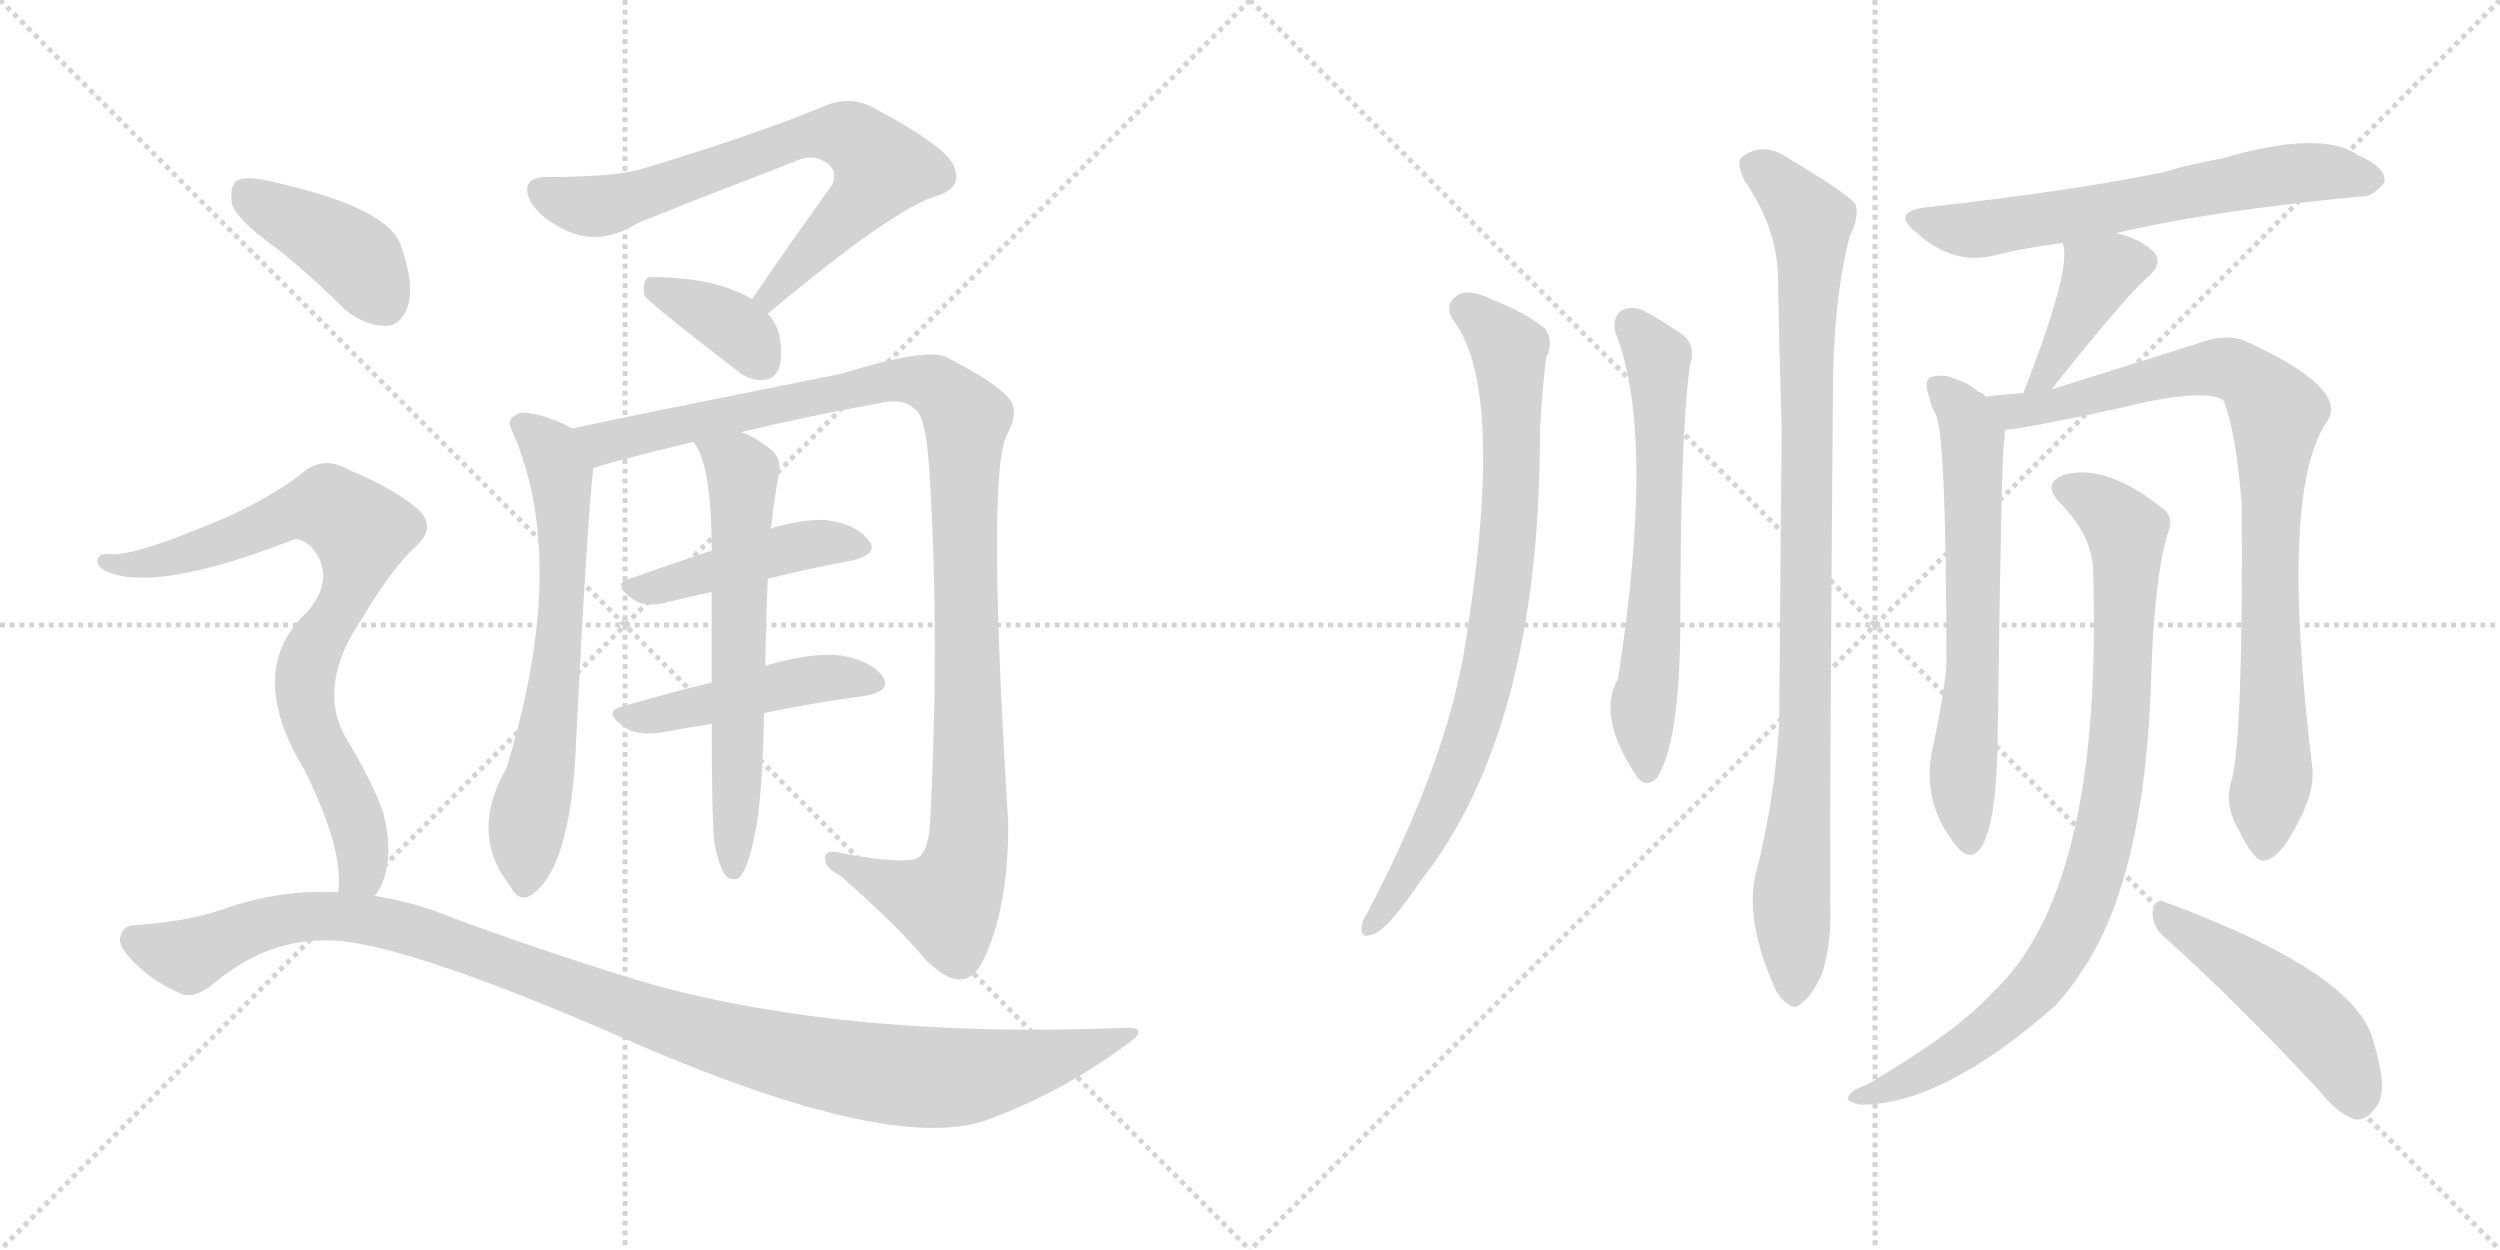 <svg version="1.1" viewBox="0 0 2048 1024" xmlns="http://www.w3.org/2000/svg">
  <g stroke="lightgray" stroke-dasharray="1,1" stroke-width="1" transform="scale(4, 4)">
    <line x1="0" y1="0" x2="256" y2="256"></line>
    <line x1="256" y1="0" x2="0" y2="256"></line>
    <line x1="128" y1="0" x2="128" y2="256"></line>
    <line x1="0" y1="128" x2="256" y2="128"></line>
    <line x1="256" y1="0" x2="512" y2="256"></line>
    <line x1="512" y1="0" x2="256" y2="256"></line>
    <line x1="384" y1="0" x2="384" y2="256"></line>
    <line x1="256" y1="128" x2="512" y2="128"></line>
  </g>
<g transform="scale(1, -1) translate(0, -850)">
   <style type="text/css">
    @keyframes keyframes0 {
      from {
       stroke: black;
       stroke-dashoffset: 706;
       stroke-width: 128;
       }
       70% {
       animation-timing-function: step-end;
       stroke: black;
       stroke-dashoffset: 0;
       stroke-width: 128;
       }
       to {
       stroke: black;
       stroke-width: 1024;
       }
       }
       #make-me-a-hanzi-animation-0 {
         animation: keyframes0 0.825s both;
         animation-delay: 0s;
         animation-timing-function: linear;
       }
    @keyframes keyframes1 {
      from {
       stroke: black;
       stroke-dashoffset: 368;
       stroke-width: 128;
       }
       55% {
       animation-timing-function: step-end;
       stroke: black;
       stroke-dashoffset: 0;
       stroke-width: 128;
       }
       to {
       stroke: black;
       stroke-width: 1024;
       }
       }
       #make-me-a-hanzi-animation-1 {
         animation: keyframes1 0.549s both;
         animation-delay: 0.825s;
         animation-timing-function: linear;
       }
    @keyframes keyframes2 {
      from {
       stroke: black;
       stroke-dashoffset: 648;
       stroke-width: 128;
       }
       68% {
       animation-timing-function: step-end;
       stroke: black;
       stroke-dashoffset: 0;
       stroke-width: 128;
       }
       to {
       stroke: black;
       stroke-width: 1024;
       }
       }
       #make-me-a-hanzi-animation-2 {
         animation: keyframes2 0.777s both;
         animation-delay: 1.374s;
         animation-timing-function: linear;
       }
    @keyframes keyframes3 {
      from {
       stroke: black;
       stroke-dashoffset: 1093;
       stroke-width: 128;
       }
       78% {
       animation-timing-function: step-end;
       stroke: black;
       stroke-dashoffset: 0;
       stroke-width: 128;
       }
       to {
       stroke: black;
       stroke-width: 1024;
       }
       }
       #make-me-a-hanzi-animation-3 {
         animation: keyframes3 1.139s both;
         animation-delay: 2.151s;
         animation-timing-function: linear;
       }
    @keyframes keyframes4 {
      from {
       stroke: black;
       stroke-dashoffset: 446;
       stroke-width: 128;
       }
       59% {
       animation-timing-function: step-end;
       stroke: black;
       stroke-dashoffset: 0;
       stroke-width: 128;
       }
       to {
       stroke: black;
       stroke-width: 1024;
       }
       }
       #make-me-a-hanzi-animation-4 {
         animation: keyframes4 0.613s both;
         animation-delay: 3.291s;
         animation-timing-function: linear;
       }
    @keyframes keyframes5 {
      from {
       stroke: black;
       stroke-dashoffset: 463;
       stroke-width: 128;
       }
       60% {
       animation-timing-function: step-end;
       stroke: black;
       stroke-dashoffset: 0;
       stroke-width: 128;
       }
       to {
       stroke: black;
       stroke-width: 1024;
       }
       }
       #make-me-a-hanzi-animation-5 {
         animation: keyframes5 0.627s both;
         animation-delay: 3.904s;
         animation-timing-function: linear;
       }
    @keyframes keyframes6 {
      from {
       stroke: black;
       stroke-dashoffset: 622;
       stroke-width: 128;
       }
       67% {
       animation-timing-function: step-end;
       stroke: black;
       stroke-dashoffset: 0;
       stroke-width: 128;
       }
       to {
       stroke: black;
       stroke-width: 1024;
       }
       }
       #make-me-a-hanzi-animation-6 {
         animation: keyframes6 0.756s both;
         animation-delay: 4.531s;
         animation-timing-function: linear;
       }
    @keyframes keyframes7 {
      from {
       stroke: black;
       stroke-dashoffset: 404;
       stroke-width: 128;
       }
       57% {
       animation-timing-function: step-end;
       stroke: black;
       stroke-dashoffset: 0;
       stroke-width: 128;
       }
       to {
       stroke: black;
       stroke-width: 1024;
       }
       }
       #make-me-a-hanzi-animation-7 {
         animation: keyframes7 0.579s both;
         animation-delay: 5.287s;
         animation-timing-function: linear;
       }
    @keyframes keyframes8 {
      from {
       stroke: black;
       stroke-dashoffset: 791;
       stroke-width: 128;
       }
       72% {
       animation-timing-function: step-end;
       stroke: black;
       stroke-dashoffset: 0;
       stroke-width: 128;
       }
       to {
       stroke: black;
       stroke-width: 1024;
       }
       }
       #make-me-a-hanzi-animation-8 {
         animation: keyframes8 0.894s both;
         animation-delay: 5.866s;
         animation-timing-function: linear;
       }
    @keyframes keyframes9 {
      from {
       stroke: black;
       stroke-dashoffset: 1088;
       stroke-width: 128;
       }
       78% {
       animation-timing-function: step-end;
       stroke: black;
       stroke-dashoffset: 0;
       stroke-width: 128;
       }
       to {
       stroke: black;
       stroke-width: 1024;
       }
       }
       #make-me-a-hanzi-animation-9 {
         animation: keyframes9 1.135s both;
         animation-delay: 6.759s;
         animation-timing-function: linear;
       }
    @keyframes keyframes10 {
      from {
       stroke: black;
       stroke-dashoffset: 800;
       stroke-width: 128;
       }
       72% {
       animation-timing-function: step-end;
       stroke: black;
       stroke-dashoffset: 0;
       stroke-width: 128;
       }
       to {
       stroke: black;
       stroke-width: 1024;
       }
       }
       #make-me-a-hanzi-animation-10 {
         animation: keyframes10 0.901s both;
         animation-delay: 7.895s;
         animation-timing-function: linear;
       }
    @keyframes keyframes11 {
      from {
       stroke: black;
       stroke-dashoffset: 631;
       stroke-width: 128;
       }
       67% {
       animation-timing-function: step-end;
       stroke: black;
       stroke-dashoffset: 0;
       stroke-width: 128;
       }
       to {
       stroke: black;
       stroke-width: 1024;
       }
       }
       #make-me-a-hanzi-animation-11 {
         animation: keyframes11 0.764s both;
         animation-delay: 8.796s;
         animation-timing-function: linear;
       }
    @keyframes keyframes12 {
      from {
       stroke: black;
       stroke-dashoffset: 949;
       stroke-width: 128;
       }
       76% {
       animation-timing-function: step-end;
       stroke: black;
       stroke-dashoffset: 0;
       stroke-width: 128;
       }
       to {
       stroke: black;
       stroke-width: 1024;
       }
       }
       #make-me-a-hanzi-animation-12 {
         animation: keyframes12 1.022s both;
         animation-delay: 9.559s;
         animation-timing-function: linear;
       }
    @keyframes keyframes13 {
      from {
       stroke: black;
       stroke-dashoffset: 632;
       stroke-width: 128;
       }
       67% {
       animation-timing-function: step-end;
       stroke: black;
       stroke-dashoffset: 0;
       stroke-width: 128;
       }
       to {
       stroke: black;
       stroke-width: 1024;
       }
       }
       #make-me-a-hanzi-animation-13 {
         animation: keyframes13 0.764s both;
         animation-delay: 10.582s;
         animation-timing-function: linear;
       }
    @keyframes keyframes14 {
      from {
       stroke: black;
       stroke-dashoffset: 391;
       stroke-width: 128;
       }
       56% {
       animation-timing-function: step-end;
       stroke: black;
       stroke-dashoffset: 0;
       stroke-width: 128;
       }
       to {
       stroke: black;
       stroke-width: 1024;
       }
       }
       #make-me-a-hanzi-animation-14 {
         animation: keyframes14 0.568s both;
         animation-delay: 11.346s;
         animation-timing-function: linear;
       }
    @keyframes keyframes15 {
      from {
       stroke: black;
       stroke-dashoffset: 639;
       stroke-width: 128;
       }
       68% {
       animation-timing-function: step-end;
       stroke: black;
       stroke-dashoffset: 0;
       stroke-width: 128;
       }
       to {
       stroke: black;
       stroke-width: 1024;
       }
       }
       #make-me-a-hanzi-animation-15 {
         animation: keyframes15 0.77s both;
         animation-delay: 11.914s;
         animation-timing-function: linear;
       }
    @keyframes keyframes16 {
      from {
       stroke: black;
       stroke-dashoffset: 865;
       stroke-width: 128;
       }
       74% {
       animation-timing-function: step-end;
       stroke: black;
       stroke-dashoffset: 0;
       stroke-width: 128;
       }
       to {
       stroke: black;
       stroke-width: 1024;
       }
       }
       #make-me-a-hanzi-animation-16 {
         animation: keyframes16 0.954s both;
         animation-delay: 12.684s;
         animation-timing-function: linear;
       }
    @keyframes keyframes17 {
      from {
       stroke: black;
       stroke-dashoffset: 879;
       stroke-width: 128;
       }
       74% {
       animation-timing-function: step-end;
       stroke: black;
       stroke-dashoffset: 0;
       stroke-width: 128;
       }
       to {
       stroke: black;
       stroke-width: 1024;
       }
       }
       #make-me-a-hanzi-animation-17 {
         animation: keyframes17 0.965s both;
         animation-delay: 13.638s;
         animation-timing-function: linear;
       }
    @keyframes keyframes18 {
      from {
       stroke: black;
       stroke-dashoffset: 479;
       stroke-width: 128;
       }
       61% {
       animation-timing-function: step-end;
       stroke: black;
       stroke-dashoffset: 0;
       stroke-width: 128;
       }
       to {
       stroke: black;
       stroke-width: 1024;
       }
       }
       #make-me-a-hanzi-animation-18 {
         animation: keyframes18 0.64s both;
         animation-delay: 14.603s;
         animation-timing-function: linear;
       }
</style>
<path d="M 629.0 593.0 Q 734.0 681.0 769.0 690.0 Q 788.0 697.0 782.0 712.0 Q 779.0 728.0 715.0 762.0 Q 696.0 772.0 675.0 763.0 Q 617.0 739.0 527.0 712.0 Q 505.0 705.0 448.0 705.0 Q 426.0 705.0 434.0 686.0 Q 441.0 673.0 460.0 663.0 Q 490.0 647.0 522.0 667.0 Q 543.0 676.0 652.0 718.0 Q 664.0 724.0 675.0 718.0 Q 687.0 711.0 682.0 699.0 Q 651.0 656.0 616.0 605.0 C 599.0 580.0 606.0 574.0 629.0 593.0 Z" fill="lightgray"></path> 
<path d="M 616.0 605.0 Q 586.0 623.0 533.0 623.0 Q 530.0 623.0 530.0 622.0 Q 526.0 618.0 528.0 608.0 Q 529.0 604.0 603.0 547.0 Q 615.0 537.0 627.0 539.0 Q 636.0 540.0 639.0 551.0 Q 643.0 578.0 629.0 593.0 L 616.0 605.0 Z" fill="lightgray"></path> 
<path d="M 469.0 499.0 Q 444.0 512.0 427.0 512.0 Q 414.0 508.0 419.0 498.0 Q 467.0 392.0 415.0 221.0 Q 384.0 167.0 418.0 124.0 Q 425.0 111.0 434.0 116.0 Q 468.0 137.0 472.0 244.0 Q 481.0 424.0 486.0 466.0 C 488.0 490.0 488.0 490.0 469.0 499.0 Z" fill="lightgray"></path> 
<path d="M 607.0 496.0 Q 661.0 509.0 722.0 520.0 Q 740.0 524.0 749.0 515.0 Q 758.0 511.0 761.0 469.0 Q 770.0 333.0 762.0 177.0 Q 761.0 155.0 753.0 148.0 Q 743.0 141.0 690.0 151.0 Q 675.0 155.0 676.0 146.0 Q 676.0 139.0 688.0 133.0 Q 734.0 93.0 759.0 63.0 Q 778.0 45.0 789.0 48.0 Q 801.0 49.0 811.0 76.0 Q 826.0 116.0 826.0 175.0 Q 808.0 463.0 825.0 494.0 Q 835.0 513.0 827.0 523.0 Q 817.0 536.0 776.0 557.0 Q 760.0 566.0 690.0 544.0 Q 495.0 505.0 469.0 499.0 C 440.0 493.0 457.0 457.0 486.0 466.0 Q 489.0 469.0 568.0 488.0 L 607.0 496.0 Z" fill="lightgray"></path> 
<path d="M 629.0 376.0 Q 666.0 385.0 699.0 391.0 Q 721.0 397.0 711.0 408.0 Q 701.0 421.0 676.0 424.0 Q 658.0 425.0 631.0 417.0 L 583.0 399.0 Q 547.0 387.0 516.0 376.0 Q 500.0 372.0 520.0 358.0 Q 530.0 352.0 548.0 357.0 Q 564.0 361.0 583.0 365.0 L 629.0 376.0 Z" fill="lightgray"></path> 
<path d="M 626.0 266.0 Q 671.0 275.0 709.0 280.0 Q 731.0 284.0 723.0 296.0 Q 713.0 309.0 689.0 313.0 Q 667.0 316.0 628.0 305.0 Q 627.0 305.0 627.0 304.0 L 583.0 291.0 Q 543.0 281.0 509.0 271.0 Q 493.0 267.0 512.0 254.0 Q 522.0 247.0 542.0 250.0 Q 563.0 254.0 583.0 257.0 L 626.0 266.0 Z" fill="lightgray"></path> 
<path d="M 585.0 160.0 Q 589.0 141.0 594.0 133.0 Q 598.0 129.0 604.0 130.0 Q 614.0 136.0 621.0 182.0 Q 625.0 215.0 626.0 266.0 L 627.0 304.0 Q 627.0 332.0 629.0 376.0 L 631.0 417.0 Q 631.0 418.0 632.0 419.0 Q 632.0 426.0 638.0 462.0 Q 641.0 475.0 630.0 483.0 Q 617.0 493.0 607.0 496.0 C 580.0 508.0 553.0 514.0 568.0 488.0 Q 583.0 470.0 583.0 399.0 L 583.0 365.0 Q 583.0 332.0 583.0 291.0 L 583.0 257.0 Q 583.0 185.0 585.0 160.0 Z" fill="lightgray"></path> 
<path d="M 226.0 647.0 Q 254.0 625.0 283.0 596.0 Q 299.0 583.0 317.0 583.0 Q 329.0 584.0 334.0 599.0 Q 340.0 617.0 328.0 650.0 Q 316.0 681.0 219.0 702.0 Q 201.0 706.0 194.0 702.0 Q 188.0 698.0 190.0 683.0 Q 194.0 670.0 226.0 647.0 Z" fill="lightgray"></path> 
<path d="M 307.0 116.0 Q 325.0 140.0 314.0 184.0 Q 307.0 206.0 282.0 248.0 Q 260.0 290.0 297.0 344.0 Q 319.0 381.0 338.0 400.0 Q 360.0 418.0 341.0 434.0 Q 322.0 450.0 286.0 465.0 Q 264.0 478.0 246.0 461.0 Q 212.0 436.0 168.0 419.0 Q 108.0 394.0 89.0 396.0 Q 82.0 397.0 80.0 392.0 Q 79.0 386.0 87.0 382.0 Q 127.0 364.0 238.0 407.0 Q 245.0 411.0 255.0 402.0 Q 276.0 378.0 252.0 349.0 Q 200.0 301.0 249.0 220.0 Q 282.0 154.0 277.0 119.0 C 277.0 89.0 293.0 89.0 307.0 116.0 Z" fill="lightgray"></path> 
<path d="M 277.0 119.0 Q 231.0 122.0 182.0 105.0 Q 154.0 95.0 109.0 92.0 Q 102.0 92.0 99.0 84.0 Q 96.0 77.0 105.0 67.0 Q 121.0 48.0 146.0 37.0 Q 158.0 30.0 176.0 45.0 Q 231.0 91.0 299.0 76.0 Q 363.0 63.0 496.0 6.0 Q 724.0 -96.0 807.0 -68.0 Q 868.0 -46.0 921.0 -7.0 Q 945.0 9.0 920.0 8.0 Q 698.0 -1.0 536.0 43.0 Q 461.0 65.0 371.0 98.0 Q 340.0 111.0 307.0 116.0 L 277.0 119.0 Z" fill="lightgray"></path> 
<path d="M 1189.5 589.0 Q 1235.5 532.0 1198.5 311.0 Q 1195.5 296.0 1191.5 279.0 Q 1170.5 198.0 1120.5 103.0 Q 1116.5 97.0 1115.5 91.0 Q 1114.5 81.0 1122.5 84.0 Q 1134.5 85.0 1163.5 128.0 Q 1260.5 251.0 1261.5 490.0 Q 1261.5 511.0 1266.5 557.0 Q 1273.5 570.0 1265.5 581.0 Q 1249.5 594.0 1221.5 605.0 Q 1203.5 614.0 1193.5 608.0 Q 1183.5 601.0 1189.5 589.0 Z" fill="lightgray"></path> 
<path d="M 1323.5 577.0 Q 1356.5 495.0 1325.5 294.0 Q 1307.5 263.0 1341.5 213.0 Q 1348.5 204.0 1357.5 213.0 Q 1375.5 241.0 1376.5 333.0 Q 1376.5 498.0 1384.5 551.0 Q 1390.5 570.0 1373.5 579.0 Q 1360.5 588.0 1345.5 596.0 Q 1335.5 600.0 1327.5 595.0 Q 1320.5 589.0 1323.5 577.0 Z" fill="lightgray"></path> 
<path d="M 1438.5 135.0 Q 1429.5 99.0 1451.5 46.0 Q 1457.5 31.0 1464.5 28.0 Q 1470.5 22.0 1476.5 29.0 Q 1483.5 33.0 1492.5 52.0 Q 1499.5 74.0 1499.5 101.0 Q 1498.5 143.0 1501.5 525.0 Q 1501.5 604.0 1515.5 657.0 Q 1522.5 670.0 1520.5 682.0 Q 1514.5 691.0 1465.5 720.0 Q 1444.5 735.0 1426.5 721.0 Q 1422.5 717.0 1428.5 703.0 Q 1455.5 664.0 1456.5 624.0 Q 1457.5 566.0 1459.5 499.0 Q 1458.5 384.0 1457.5 256.0 Q 1453.5 193.0 1438.5 135.0 Z" fill="lightgray"></path> 
<path d="M 1733.5 659.0 Q 1808.5 677.0 1933.5 689.0 Q 1943.5 688.0 1953.5 701.0 Q 1954.5 713.0 1931.5 723.0 Q 1901.5 744.0 1819.5 720.0 Q 1795.5 716.0 1772.5 709.0 Q 1700.5 694.0 1576.5 680.0 Q 1548.5 676.0 1570.5 659.0 Q 1600.5 632.0 1634.5 641.0 Q 1658.5 647.0 1689.5 651.0 L 1733.5 659.0 Z" fill="lightgray"></path> 
<path d="M 1680.5 531.0 Q 1743.5 610.0 1759.5 623.0 Q 1774.5 636.0 1761.5 646.0 Q 1751.5 655.0 1733.5 659.0 C 1704.5 666.0 1684.5 671.0 1689.5 651.0 Q 1698.5 633.0 1657.5 528.0 C 1646.5 500.0 1661.5 508.0 1680.5 531.0 Z" fill="lightgray"></path> 
<path d="M 1626.5 525.0 Q 1625.5 528.0 1620.5 529.0 Q 1613.5 536.0 1600.5 540.0 Q 1591.5 544.0 1581.5 541.0 Q 1575.5 537.0 1580.5 525.0 Q 1581.5 518.0 1585.5 511.0 Q 1594.5 496.0 1594.5 303.0 Q 1591.5 276.0 1584.5 243.0 Q 1571.5 194.0 1603.5 156.0 Q 1613.5 144.0 1622.5 155.0 Q 1635.5 174.0 1636.5 244.0 Q 1639.5 470.0 1641.5 486.0 Q 1642.5 493.0 1642.5 498.0 C 1643.5 512.0 1643.5 512.0 1626.5 525.0 Z" fill="lightgray"></path> 
<path d="M 1828.5 212.0 Q 1821.5 191.0 1833.5 171.0 Q 1846.5 144.0 1854.5 145.0 Q 1867.5 146.0 1882.5 176.0 Q 1895.5 200.0 1894.5 219.0 Q 1866.5 448.0 1906.5 505.0 Q 1924.5 532.0 1838.5 571.0 Q 1823.5 577.0 1801.5 569.0 Q 1792.5 566.0 1680.5 531.0 L 1657.5 528.0 Q 1641.5 527.0 1626.5 525.0 C 1596.5 522.0 1612.5 494.0 1642.5 498.0 Q 1654.5 498.0 1733.5 515.0 Q 1805.5 533.0 1821.5 522.0 Q 1831.5 498.0 1836.5 436.0 Q 1837.5 249.0 1828.5 212.0 Z" fill="lightgray"></path> 
<path d="M 1714.5 386.0 Q 1723.5 130.0 1637.5 42.0 Q 1631.5 36.0 1625.5 30.0 Q 1595.5 0.0 1528.5 -39.0 Q 1516.5 -43.0 1514.5 -48.0 Q 1510.5 -52.0 1524.5 -55.0 Q 1591.5 -55.0 1683.5 26.0 Q 1695.5 39.0 1704.5 53.0 Q 1758.5 131.0 1762.5 303.0 Q 1765.5 382.0 1776.5 415.0 Q 1780.5 425.0 1773.5 432.0 Q 1725.5 471.0 1690.5 461.0 Q 1672.5 454.0 1687.5 438.0 Q 1712.5 413.0 1714.5 386.0 Z" fill="lightgray"></path> 
<path d="M 1773.5 82.0 Q 1831.5 30.0 1900.5 -44.0 Q 1915.5 -63.0 1929.5 -67.0 Q 1938.5 -68.0 1945.5 -58.0 Q 1957.5 -46.0 1944.5 -4.0 Q 1931.5 53.0 1773.5 111.0 Q 1766.5 115.0 1763.5 104.0 Q 1762.5 91.0 1773.5 82.0 Z" fill="lightgray"></path> 
      <clipPath id="make-me-a-hanzi-clip-0">
      <path d="M 629.0 593.0 Q 734.0 681.0 769.0 690.0 Q 788.0 697.0 782.0 712.0 Q 779.0 728.0 715.0 762.0 Q 696.0 772.0 675.0 763.0 Q 617.0 739.0 527.0 712.0 Q 505.0 705.0 448.0 705.0 Q 426.0 705.0 434.0 686.0 Q 441.0 673.0 460.0 663.0 Q 490.0 647.0 522.0 667.0 Q 543.0 676.0 652.0 718.0 Q 664.0 724.0 675.0 718.0 Q 687.0 711.0 682.0 699.0 Q 651.0 656.0 616.0 605.0 C 599.0 580.0 606.0 574.0 629.0 593.0 Z" fill="lightgray"></path>
      </clipPath>
      <path clip-path="url(#make-me-a-hanzi-clip-0)" d="M 444.0 693.0 L 465.0 684.0 L 504.0 683.0 L 663.0 740.0 L 695.0 739.0 L 723.0 713.0 L 702.0 682.0 L 638.0 618.0 L 634.0 607.0 L 625.0 608.0 " fill="none" id="make-me-a-hanzi-animation-0" stroke-dasharray="578 1156" stroke-linecap="round"></path>

      <clipPath id="make-me-a-hanzi-clip-1">
      <path d="M 616.0 605.0 Q 586.0 623.0 533.0 623.0 Q 530.0 623.0 530.0 622.0 Q 526.0 618.0 528.0 608.0 Q 529.0 604.0 603.0 547.0 Q 615.0 537.0 627.0 539.0 Q 636.0 540.0 639.0 551.0 Q 643.0 578.0 629.0 593.0 L 616.0 605.0 Z" fill="lightgray"></path>
      </clipPath>
      <path clip-path="url(#make-me-a-hanzi-clip-1)" d="M 534.0 614.0 L 601.0 582.0 L 625.0 553.0 " fill="none" id="make-me-a-hanzi-animation-1" stroke-dasharray="240 480" stroke-linecap="round"></path>

      <clipPath id="make-me-a-hanzi-clip-2">
      <path d="M 469.0 499.0 Q 444.0 512.0 427.0 512.0 Q 414.0 508.0 419.0 498.0 Q 467.0 392.0 415.0 221.0 Q 384.0 167.0 418.0 124.0 Q 425.0 111.0 434.0 116.0 Q 468.0 137.0 472.0 244.0 Q 481.0 424.0 486.0 466.0 C 488.0 490.0 488.0 490.0 469.0 499.0 Z" fill="lightgray"></path>
      </clipPath>
      <path clip-path="url(#make-me-a-hanzi-clip-2)" d="M 427.0 503.0 L 451.0 482.0 L 461.0 438.0 L 457.0 305.0 L 431.0 171.0 L 429.0 126.0 " fill="none" id="make-me-a-hanzi-animation-2" stroke-dasharray="520 1040" stroke-linecap="round"></path>

      <clipPath id="make-me-a-hanzi-clip-3">
      <path d="M 607.0 496.0 Q 661.0 509.0 722.0 520.0 Q 740.0 524.0 749.0 515.0 Q 758.0 511.0 761.0 469.0 Q 770.0 333.0 762.0 177.0 Q 761.0 155.0 753.0 148.0 Q 743.0 141.0 690.0 151.0 Q 675.0 155.0 676.0 146.0 Q 676.0 139.0 688.0 133.0 Q 734.0 93.0 759.0 63.0 Q 778.0 45.0 789.0 48.0 Q 801.0 49.0 811.0 76.0 Q 826.0 116.0 826.0 175.0 Q 808.0 463.0 825.0 494.0 Q 835.0 513.0 827.0 523.0 Q 817.0 536.0 776.0 557.0 Q 760.0 566.0 690.0 544.0 Q 495.0 505.0 469.0 499.0 C 440.0 493.0 457.0 457.0 486.0 466.0 Q 489.0 469.0 568.0 488.0 L 607.0 496.0 Z" fill="lightgray"></path>
      </clipPath>
      <path clip-path="url(#make-me-a-hanzi-clip-3)" d="M 472.0 494.0 L 498.0 487.0 L 742.0 540.0 L 765.0 534.0 L 786.0 516.0 L 791.0 506.0 L 795.0 241.0 L 789.0 139.0 L 776.0 110.0 L 733.0 122.0 L 684.0 146.0 " fill="none" id="make-me-a-hanzi-animation-3" stroke-dasharray="965 1930" stroke-linecap="round"></path>

      <clipPath id="make-me-a-hanzi-clip-4">
      <path d="M 629.0 376.0 Q 666.0 385.0 699.0 391.0 Q 721.0 397.0 711.0 408.0 Q 701.0 421.0 676.0 424.0 Q 658.0 425.0 631.0 417.0 L 583.0 399.0 Q 547.0 387.0 516.0 376.0 Q 500.0 372.0 520.0 358.0 Q 530.0 352.0 548.0 357.0 Q 564.0 361.0 583.0 365.0 L 629.0 376.0 Z" fill="lightgray"></path>
      </clipPath>
      <path clip-path="url(#make-me-a-hanzi-clip-4)" d="M 518.0 367.0 L 644.0 401.0 L 680.0 406.0 L 703.0 401.0 " fill="none" id="make-me-a-hanzi-animation-4" stroke-dasharray="318 636" stroke-linecap="round"></path>

      <clipPath id="make-me-a-hanzi-clip-5">
      <path d="M 626.0 266.0 Q 671.0 275.0 709.0 280.0 Q 731.0 284.0 723.0 296.0 Q 713.0 309.0 689.0 313.0 Q 667.0 316.0 628.0 305.0 Q 627.0 305.0 627.0 304.0 L 583.0 291.0 Q 543.0 281.0 509.0 271.0 Q 493.0 267.0 512.0 254.0 Q 522.0 247.0 542.0 250.0 Q 563.0 254.0 583.0 257.0 L 626.0 266.0 Z" fill="lightgray"></path>
      </clipPath>
      <path clip-path="url(#make-me-a-hanzi-clip-5)" d="M 510.0 262.0 L 574.0 271.0 L 642.0 290.0 L 692.0 296.0 L 713.0 290.0 " fill="none" id="make-me-a-hanzi-animation-5" stroke-dasharray="335 670" stroke-linecap="round"></path>

      <clipPath id="make-me-a-hanzi-clip-6">
      <path d="M 585.0 160.0 Q 589.0 141.0 594.0 133.0 Q 598.0 129.0 604.0 130.0 Q 614.0 136.0 621.0 182.0 Q 625.0 215.0 626.0 266.0 L 627.0 304.0 Q 627.0 332.0 629.0 376.0 L 631.0 417.0 Q 631.0 418.0 632.0 419.0 Q 632.0 426.0 638.0 462.0 Q 641.0 475.0 630.0 483.0 Q 617.0 493.0 607.0 496.0 C 580.0 508.0 553.0 514.0 568.0 488.0 Q 583.0 470.0 583.0 399.0 L 583.0 365.0 Q 583.0 332.0 583.0 291.0 L 583.0 257.0 Q 583.0 185.0 585.0 160.0 Z" fill="lightgray"></path>
      </clipPath>
      <path clip-path="url(#make-me-a-hanzi-clip-6)" d="M 575.0 487.0 L 604.0 468.0 L 609.0 456.0 L 601.0 138.0 " fill="none" id="make-me-a-hanzi-animation-6" stroke-dasharray="494 988" stroke-linecap="round"></path>

      <clipPath id="make-me-a-hanzi-clip-7">
      <path d="M 226.0 647.0 Q 254.0 625.0 283.0 596.0 Q 299.0 583.0 317.0 583.0 Q 329.0 584.0 334.0 599.0 Q 340.0 617.0 328.0 650.0 Q 316.0 681.0 219.0 702.0 Q 201.0 706.0 194.0 702.0 Q 188.0 698.0 190.0 683.0 Q 194.0 670.0 226.0 647.0 Z" fill="lightgray"></path>
      </clipPath>
      <path clip-path="url(#make-me-a-hanzi-clip-7)" d="M 201.0 693.0 L 291.0 639.0 L 314.0 603.0 " fill="none" id="make-me-a-hanzi-animation-7" stroke-dasharray="276 552" stroke-linecap="round"></path>

      <clipPath id="make-me-a-hanzi-clip-8">
      <path d="M 307.0 116.0 Q 325.0 140.0 314.0 184.0 Q 307.0 206.0 282.0 248.0 Q 260.0 290.0 297.0 344.0 Q 319.0 381.0 338.0 400.0 Q 360.0 418.0 341.0 434.0 Q 322.0 450.0 286.0 465.0 Q 264.0 478.0 246.0 461.0 Q 212.0 436.0 168.0 419.0 Q 108.0 394.0 89.0 396.0 Q 82.0 397.0 80.0 392.0 Q 79.0 386.0 87.0 382.0 Q 127.0 364.0 238.0 407.0 Q 245.0 411.0 255.0 402.0 Q 276.0 378.0 252.0 349.0 Q 200.0 301.0 249.0 220.0 Q 282.0 154.0 277.0 119.0 C 277.0 89.0 293.0 89.0 307.0 116.0 Z" fill="lightgray"></path>
      </clipPath>
      <path clip-path="url(#make-me-a-hanzi-clip-8)" d="M 87.0 389.0 L 136.0 391.0 L 256.0 434.0 L 280.0 429.0 L 293.0 417.0 L 290.0 378.0 L 257.0 319.0 L 250.0 292.0 L 255.0 254.0 L 277.0 215.0 L 297.0 158.0 L 296.0 137.0 L 285.0 124.0 " fill="none" id="make-me-a-hanzi-animation-8" stroke-dasharray="663 1326" stroke-linecap="round"></path>

      <clipPath id="make-me-a-hanzi-clip-9">
      <path d="M 277.0 119.0 Q 231.0 122.0 182.0 105.0 Q 154.0 95.0 109.0 92.0 Q 102.0 92.0 99.0 84.0 Q 96.0 77.0 105.0 67.0 Q 121.0 48.0 146.0 37.0 Q 158.0 30.0 176.0 45.0 Q 231.0 91.0 299.0 76.0 Q 363.0 63.0 496.0 6.0 Q 724.0 -96.0 807.0 -68.0 Q 868.0 -46.0 921.0 -7.0 Q 945.0 9.0 920.0 8.0 Q 698.0 -1.0 536.0 43.0 Q 461.0 65.0 371.0 98.0 Q 340.0 111.0 307.0 116.0 L 277.0 119.0 Z" fill="lightgray"></path>
      </clipPath>
      <path clip-path="url(#make-me-a-hanzi-clip-9)" d="M 110.0 80.0 L 155.0 67.0 L 233.0 97.0 L 310.0 95.0 L 373.0 77.0 L 539.0 14.0 L 621.0 -10.0 L 718.0 -29.0 L 801.0 -31.0 L 911.0 0.0 " fill="none" id="make-me-a-hanzi-animation-9" stroke-dasharray="960 1920" stroke-linecap="round"></path>

      <clipPath id="make-me-a-hanzi-clip-10">
      <path d="M 1189.5 589.0 Q 1235.5 532.0 1198.5 311.0 Q 1195.5 296.0 1191.5 279.0 Q 1170.5 198.0 1120.5 103.0 Q 1116.5 97.0 1115.5 91.0 Q 1114.5 81.0 1122.5 84.0 Q 1134.5 85.0 1163.5 128.0 Q 1260.5 251.0 1261.5 490.0 Q 1261.5 511.0 1266.5 557.0 Q 1273.5 570.0 1265.5 581.0 Q 1249.5 594.0 1221.5 605.0 Q 1203.5 614.0 1193.5 608.0 Q 1183.5 601.0 1189.5 589.0 Z" fill="lightgray"></path>
      </clipPath>
      <path clip-path="url(#make-me-a-hanzi-clip-10)" d="M 1200.5 597.0 L 1228.5 573.0 L 1237.5 551.0 L 1238.5 461.0 L 1229.5 355.0 L 1214.5 278.0 L 1186.5 199.0 L 1148.5 125.0 L 1123.5 92.0 " fill="none" id="make-me-a-hanzi-animation-10" stroke-dasharray="672 1344" stroke-linecap="round"></path>

      <clipPath id="make-me-a-hanzi-clip-11">
      <path d="M 1323.5 577.0 Q 1356.5 495.0 1325.5 294.0 Q 1307.5 263.0 1341.5 213.0 Q 1348.5 204.0 1357.5 213.0 Q 1375.5 241.0 1376.5 333.0 Q 1376.5 498.0 1384.5 551.0 Q 1390.5 570.0 1373.5 579.0 Q 1360.5 588.0 1345.5 596.0 Q 1335.5 600.0 1327.5 595.0 Q 1320.5 589.0 1323.5 577.0 Z" fill="lightgray"></path>
      </clipPath>
      <path clip-path="url(#make-me-a-hanzi-clip-11)" d="M 1335.5 585.0 L 1357.5 557.0 L 1359.5 530.0 L 1359.5 428.0 L 1345.5 258.0 L 1349.5 218.0 " fill="none" id="make-me-a-hanzi-animation-11" stroke-dasharray="503 1006" stroke-linecap="round"></path>

      <clipPath id="make-me-a-hanzi-clip-12">
      <path d="M 1438.5 135.0 Q 1429.5 99.0 1451.5 46.0 Q 1457.5 31.0 1464.5 28.0 Q 1470.5 22.0 1476.5 29.0 Q 1483.5 33.0 1492.5 52.0 Q 1499.5 74.0 1499.5 101.0 Q 1498.5 143.0 1501.5 525.0 Q 1501.5 604.0 1515.5 657.0 Q 1522.5 670.0 1520.5 682.0 Q 1514.5 691.0 1465.5 720.0 Q 1444.5 735.0 1426.5 721.0 Q 1422.5 717.0 1428.5 703.0 Q 1455.5 664.0 1456.5 624.0 Q 1457.5 566.0 1459.5 499.0 Q 1458.5 384.0 1457.5 256.0 Q 1453.5 193.0 1438.5 135.0 Z" fill="lightgray"></path>
      </clipPath>
      <path clip-path="url(#make-me-a-hanzi-clip-12)" d="M 1437.5 715.0 L 1462.5 695.0 L 1483.5 658.0 L 1479.5 262.0 L 1467.5 124.0 L 1469.5 40.0 " fill="none" id="make-me-a-hanzi-animation-12" stroke-dasharray="821 1642" stroke-linecap="round"></path>

      <clipPath id="make-me-a-hanzi-clip-13">
      <path d="M 1733.5 659.0 Q 1808.5 677.0 1933.5 689.0 Q 1943.5 688.0 1953.5 701.0 Q 1954.5 713.0 1931.5 723.0 Q 1901.5 744.0 1819.5 720.0 Q 1795.5 716.0 1772.5 709.0 Q 1700.5 694.0 1576.5 680.0 Q 1548.5 676.0 1570.5 659.0 Q 1600.5 632.0 1634.5 641.0 Q 1658.5 647.0 1689.5 651.0 L 1733.5 659.0 Z" fill="lightgray"></path>
      </clipPath>
      <path clip-path="url(#make-me-a-hanzi-clip-13)" d="M 1571.5 670.0 L 1615.5 661.0 L 1882.5 708.0 L 1942.5 703.0 " fill="none" id="make-me-a-hanzi-animation-13" stroke-dasharray="504 1008" stroke-linecap="round"></path>

      <clipPath id="make-me-a-hanzi-clip-14">
      <path d="M 1680.5 531.0 Q 1743.5 610.0 1759.5 623.0 Q 1774.5 636.0 1761.5 646.0 Q 1751.5 655.0 1733.5 659.0 C 1704.5 666.0 1684.5 671.0 1689.5 651.0 Q 1698.5 633.0 1657.5 528.0 C 1646.5 500.0 1661.5 508.0 1680.5 531.0 Z" fill="lightgray"></path>
      </clipPath>
      <path clip-path="url(#make-me-a-hanzi-clip-14)" d="M 1754.5 635.0 L 1719.5 626.0 L 1691.5 567.0 L 1682.5 560.0 L 1680.5 546.0 L 1673.5 542.0 " fill="none" id="make-me-a-hanzi-animation-14" stroke-dasharray="263 526" stroke-linecap="round"></path>

      <clipPath id="make-me-a-hanzi-clip-15">
      <path d="M 1626.5 525.0 Q 1625.5 528.0 1620.5 529.0 Q 1613.5 536.0 1600.5 540.0 Q 1591.5 544.0 1581.5 541.0 Q 1575.5 537.0 1580.5 525.0 Q 1581.5 518.0 1585.5 511.0 Q 1594.5 496.0 1594.5 303.0 Q 1591.5 276.0 1584.5 243.0 Q 1571.5 194.0 1603.5 156.0 Q 1613.5 144.0 1622.5 155.0 Q 1635.5 174.0 1636.5 244.0 Q 1639.5 470.0 1641.5 486.0 Q 1642.5 493.0 1642.5 498.0 C 1643.5 512.0 1643.5 512.0 1626.5 525.0 Z" fill="lightgray"></path>
      </clipPath>
      <path clip-path="url(#make-me-a-hanzi-clip-15)" d="M 1587.5 534.0 L 1604.5 517.0 L 1615.5 493.0 L 1617.5 310.0 L 1607.5 208.0 L 1613.5 161.0 " fill="none" id="make-me-a-hanzi-animation-15" stroke-dasharray="511 1022" stroke-linecap="round"></path>

      <clipPath id="make-me-a-hanzi-clip-16">
      <path d="M 1828.5 212.0 Q 1821.5 191.0 1833.5 171.0 Q 1846.5 144.0 1854.5 145.0 Q 1867.5 146.0 1882.5 176.0 Q 1895.5 200.0 1894.5 219.0 Q 1866.5 448.0 1906.5 505.0 Q 1924.5 532.0 1838.5 571.0 Q 1823.5 577.0 1801.5 569.0 Q 1792.5 566.0 1680.5 531.0 L 1657.5 528.0 Q 1641.5 527.0 1626.5 525.0 C 1596.5 522.0 1612.5 494.0 1642.5 498.0 Q 1654.5 498.0 1733.5 515.0 Q 1805.5 533.0 1821.5 522.0 Q 1831.5 498.0 1836.5 436.0 Q 1837.5 249.0 1828.5 212.0 Z" fill="lightgray"></path>
      </clipPath>
      <path clip-path="url(#make-me-a-hanzi-clip-16)" d="M 1634.5 521.0 L 1650.5 514.0 L 1677.5 516.0 L 1822.5 549.0 L 1840.5 543.0 L 1865.5 511.0 L 1859.5 424.0 L 1862.5 215.0 L 1855.5 155.0 " fill="none" id="make-me-a-hanzi-animation-16" stroke-dasharray="737 1474" stroke-linecap="round"></path>

      <clipPath id="make-me-a-hanzi-clip-17">
      <path d="M 1714.5 386.0 Q 1723.5 130.0 1637.5 42.0 Q 1631.5 36.0 1625.5 30.0 Q 1595.5 0.0 1528.5 -39.0 Q 1516.5 -43.0 1514.5 -48.0 Q 1510.5 -52.0 1524.5 -55.0 Q 1591.5 -55.0 1683.5 26.0 Q 1695.5 39.0 1704.5 53.0 Q 1758.5 131.0 1762.5 303.0 Q 1765.5 382.0 1776.5 415.0 Q 1780.5 425.0 1773.5 432.0 Q 1725.5 471.0 1690.5 461.0 Q 1672.5 454.0 1687.5 438.0 Q 1712.5 413.0 1714.5 386.0 Z" fill="lightgray"></path>
      </clipPath>
      <path clip-path="url(#make-me-a-hanzi-clip-17)" d="M 1692.5 449.0 L 1725.5 432.0 L 1742.5 408.0 L 1735.5 238.0 L 1711.5 121.0 L 1693.5 79.0 L 1662.5 35.0 L 1596.5 -17.0 L 1520.5 -50.0 " fill="none" id="make-me-a-hanzi-animation-17" stroke-dasharray="751 1502" stroke-linecap="round"></path>

      <clipPath id="make-me-a-hanzi-clip-18">
      <path d="M 1773.5 82.0 Q 1831.5 30.0 1900.5 -44.0 Q 1915.5 -63.0 1929.5 -67.0 Q 1938.5 -68.0 1945.5 -58.0 Q 1957.5 -46.0 1944.5 -4.0 Q 1931.5 53.0 1773.5 111.0 Q 1766.5 115.0 1763.5 104.0 Q 1762.5 91.0 1773.5 82.0 Z" fill="lightgray"></path>
      </clipPath>
      <path clip-path="url(#make-me-a-hanzi-clip-18)" d="M 1774.5 100.0 L 1887.5 18.0 L 1910.5 -6.0 L 1930.5 -52.0 " fill="none" id="make-me-a-hanzi-animation-18" stroke-dasharray="351 702" stroke-linecap="round"></path>

</g>
</svg>
